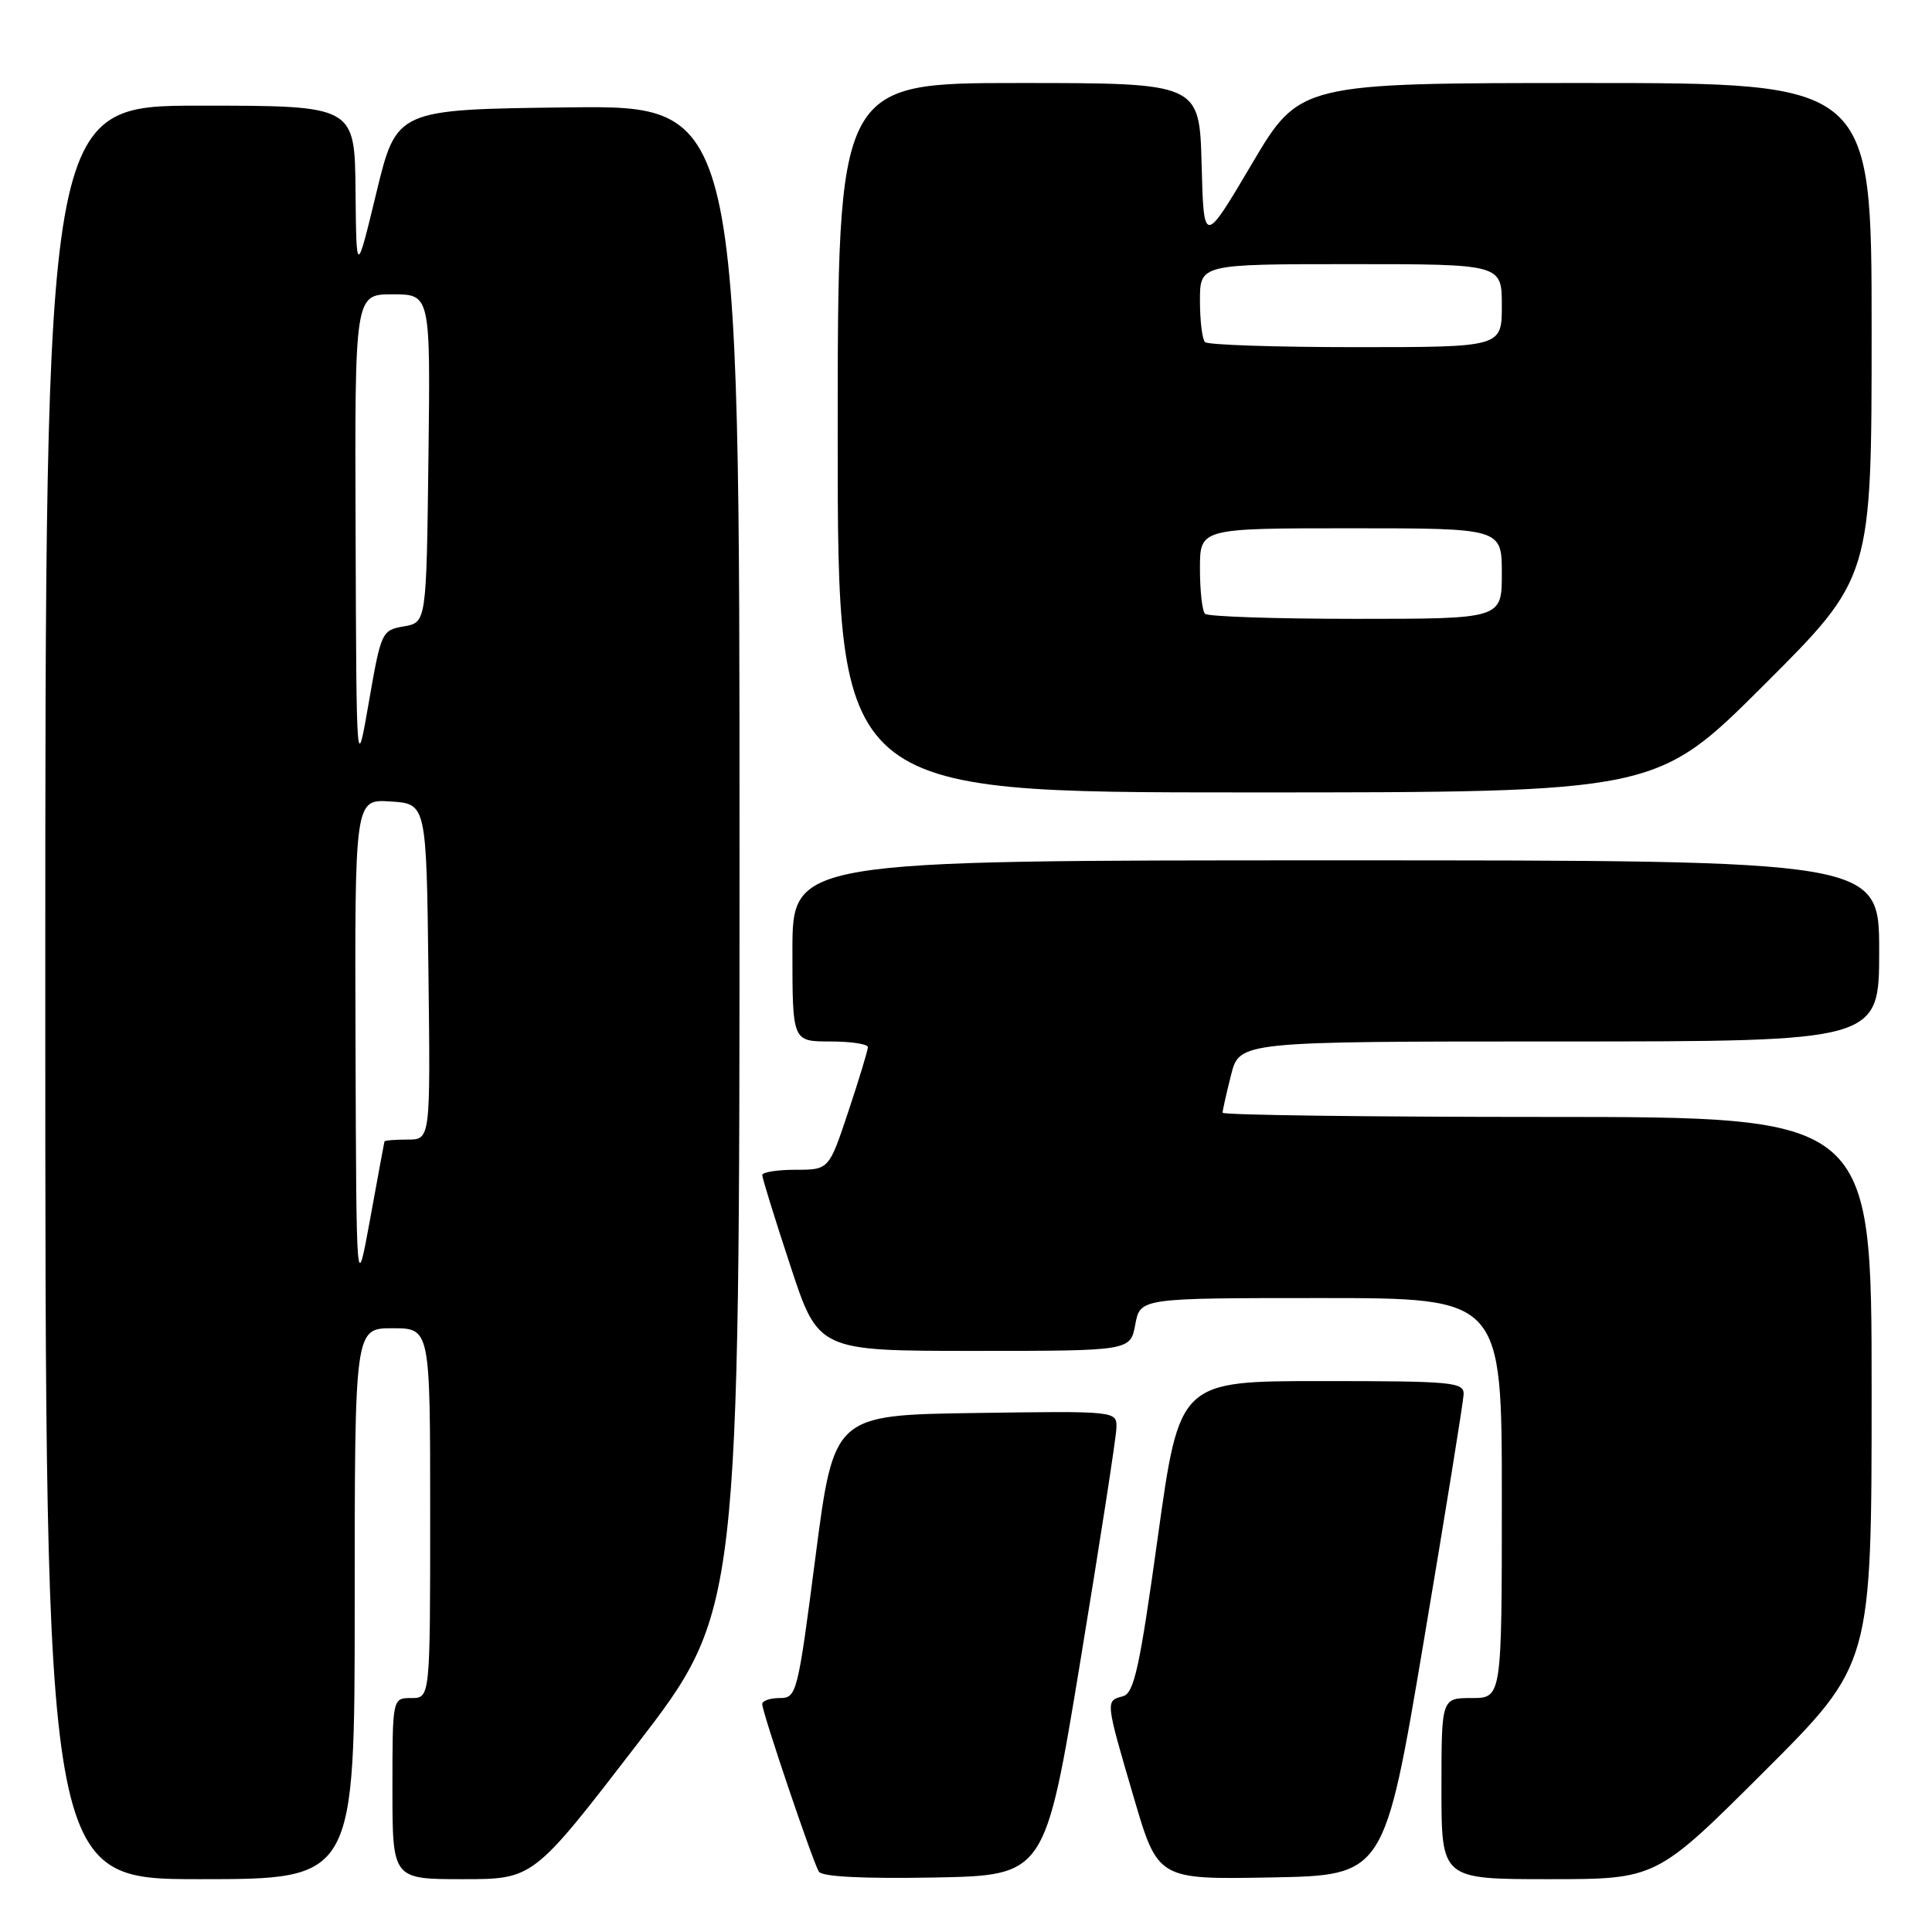 <?xml version="1.0" encoding="UTF-8" standalone="no"?>
<!DOCTYPE svg PUBLIC "-//W3C//DTD SVG 1.1//EN" "http://www.w3.org/Graphics/SVG/1.1/DTD/svg11.dtd" >
<svg xmlns="http://www.w3.org/2000/svg" xmlns:xlink="http://www.w3.org/1999/xlink" version="1.1" viewBox="0 0 256 256">
 <g >
 <path fill="currentColor"
d=" M 47.00 212.50 C 47.00 176.00 47.00 176.00 52.00 176.00 C 57.00 176.00 57.00 176.00 57.00 200.50 C 57.00 225.00 57.00 225.00 54.50 225.00 C 52.00 225.00 52.00 225.00 52.00 237.00 C 52.00 249.00 52.00 249.00 61.33 249.00 C 70.66 249.00 70.66 249.00 84.32 231.25 C 97.99 213.50 97.99 213.50 97.99 113.73 C 98.00 13.96 98.00 13.96 75.27 14.23 C 52.55 14.50 52.55 14.50 49.88 25.50 C 47.22 36.50 47.22 36.50 47.11 25.25 C 47.00 14.00 47.00 14.00 26.50 14.00 C 6.00 14.00 6.00 14.00 6.00 131.50 C 6.00 249.00 6.00 249.00 26.50 249.00 C 47.00 249.00 47.00 249.00 47.00 212.50 Z  M 143.17 220.00 C 145.75 204.32 147.90 190.48 147.93 189.23 C 148.00 186.96 148.00 186.96 129.25 187.23 C 110.50 187.50 110.50 187.50 108.06 206.25 C 105.70 224.48 105.56 225.00 103.31 225.00 C 102.04 225.00 101.00 225.36 101.00 225.80 C 101.00 226.90 107.69 246.68 108.50 248.00 C 108.92 248.68 114.34 248.95 123.82 248.78 C 138.48 248.50 138.48 248.50 143.17 220.00 Z  M 188.65 217.50 C 191.53 200.45 193.90 185.71 193.94 184.75 C 193.99 183.14 192.46 183.00 175.15 183.00 C 156.29 183.00 156.29 183.00 153.42 203.65 C 150.99 221.13 150.27 224.38 148.77 224.77 C 146.47 225.37 146.46 225.32 150.21 238.10 C 153.42 249.05 153.42 249.05 168.42 248.77 C 183.43 248.50 183.43 248.50 188.65 217.50 Z  M 233.74 234.76 C 248.00 220.53 248.00 220.53 248.00 184.26 C 248.00 148.00 248.00 148.00 205.00 148.00 C 181.35 148.00 162.00 147.75 162.00 147.44 C 162.00 147.14 162.50 144.89 163.12 142.44 C 164.24 138.00 164.24 138.00 206.62 138.00 C 249.00 138.00 249.00 138.00 249.00 126.00 C 249.00 114.00 249.00 114.00 177.00 114.00 C 105.00 114.00 105.00 114.00 105.00 126.00 C 105.00 138.00 105.00 138.00 110.00 138.00 C 112.75 138.00 115.00 138.34 115.00 138.75 C 115.00 139.16 113.84 142.98 112.42 147.25 C 109.84 155.00 109.84 155.00 105.42 155.00 C 102.99 155.00 101.00 155.32 101.00 155.70 C 101.00 156.09 102.67 161.49 104.72 167.70 C 108.43 179.00 108.43 179.00 129.11 179.00 C 149.78 179.00 149.78 179.00 150.43 175.50 C 151.09 172.00 151.09 172.00 175.05 172.00 C 199.00 172.00 199.00 172.00 199.00 198.50 C 199.00 225.00 199.00 225.00 195.00 225.00 C 191.00 225.00 191.00 225.00 191.00 237.00 C 191.00 249.00 191.00 249.00 205.24 249.00 C 219.47 249.00 219.47 249.00 233.74 234.76 Z  M 233.74 90.76 C 248.00 76.53 248.00 76.53 248.00 43.76 C 248.00 11.00 248.00 11.00 210.11 11.00 C 172.21 11.00 172.21 11.00 165.86 21.75 C 159.50 32.50 159.50 32.50 159.22 21.75 C 158.93 11.00 158.93 11.00 134.97 11.00 C 111.00 11.00 111.00 11.00 111.00 58.00 C 111.00 105.00 111.00 105.00 165.24 105.00 C 219.47 105.00 219.47 105.00 233.74 90.76 Z  M 47.11 138.70 C 47.00 105.89 47.00 105.89 51.75 106.20 C 56.50 106.50 56.50 106.50 56.77 128.75 C 57.04 151.00 57.04 151.00 54.02 151.00 C 52.36 151.00 50.97 151.11 50.94 151.25 C 50.90 151.39 50.05 156.00 49.05 161.50 C 47.22 171.50 47.22 171.50 47.11 138.70 Z  M 47.12 70.75 C 47.00 39.00 47.00 39.00 52.02 39.00 C 57.04 39.00 57.04 39.00 56.77 60.74 C 56.50 82.48 56.50 82.48 53.51 83.00 C 50.59 83.50 50.49 83.72 48.88 93.01 C 47.23 102.50 47.23 102.50 47.12 70.75 Z  M 159.67 81.33 C 159.30 80.97 159.00 78.27 159.00 75.33 C 159.00 70.00 159.00 70.00 179.00 70.00 C 199.00 70.00 199.00 70.00 199.00 76.00 C 199.00 82.00 199.00 82.00 179.67 82.00 C 169.03 82.00 160.03 81.70 159.67 81.33 Z  M 159.67 45.33 C 159.30 44.97 159.00 42.49 159.00 39.83 C 159.00 35.00 159.00 35.00 179.00 35.00 C 199.00 35.00 199.00 35.00 199.00 40.50 C 199.00 46.00 199.00 46.00 179.67 46.00 C 169.03 46.00 160.03 45.70 159.67 45.33 Z "/>
</g>
</svg>